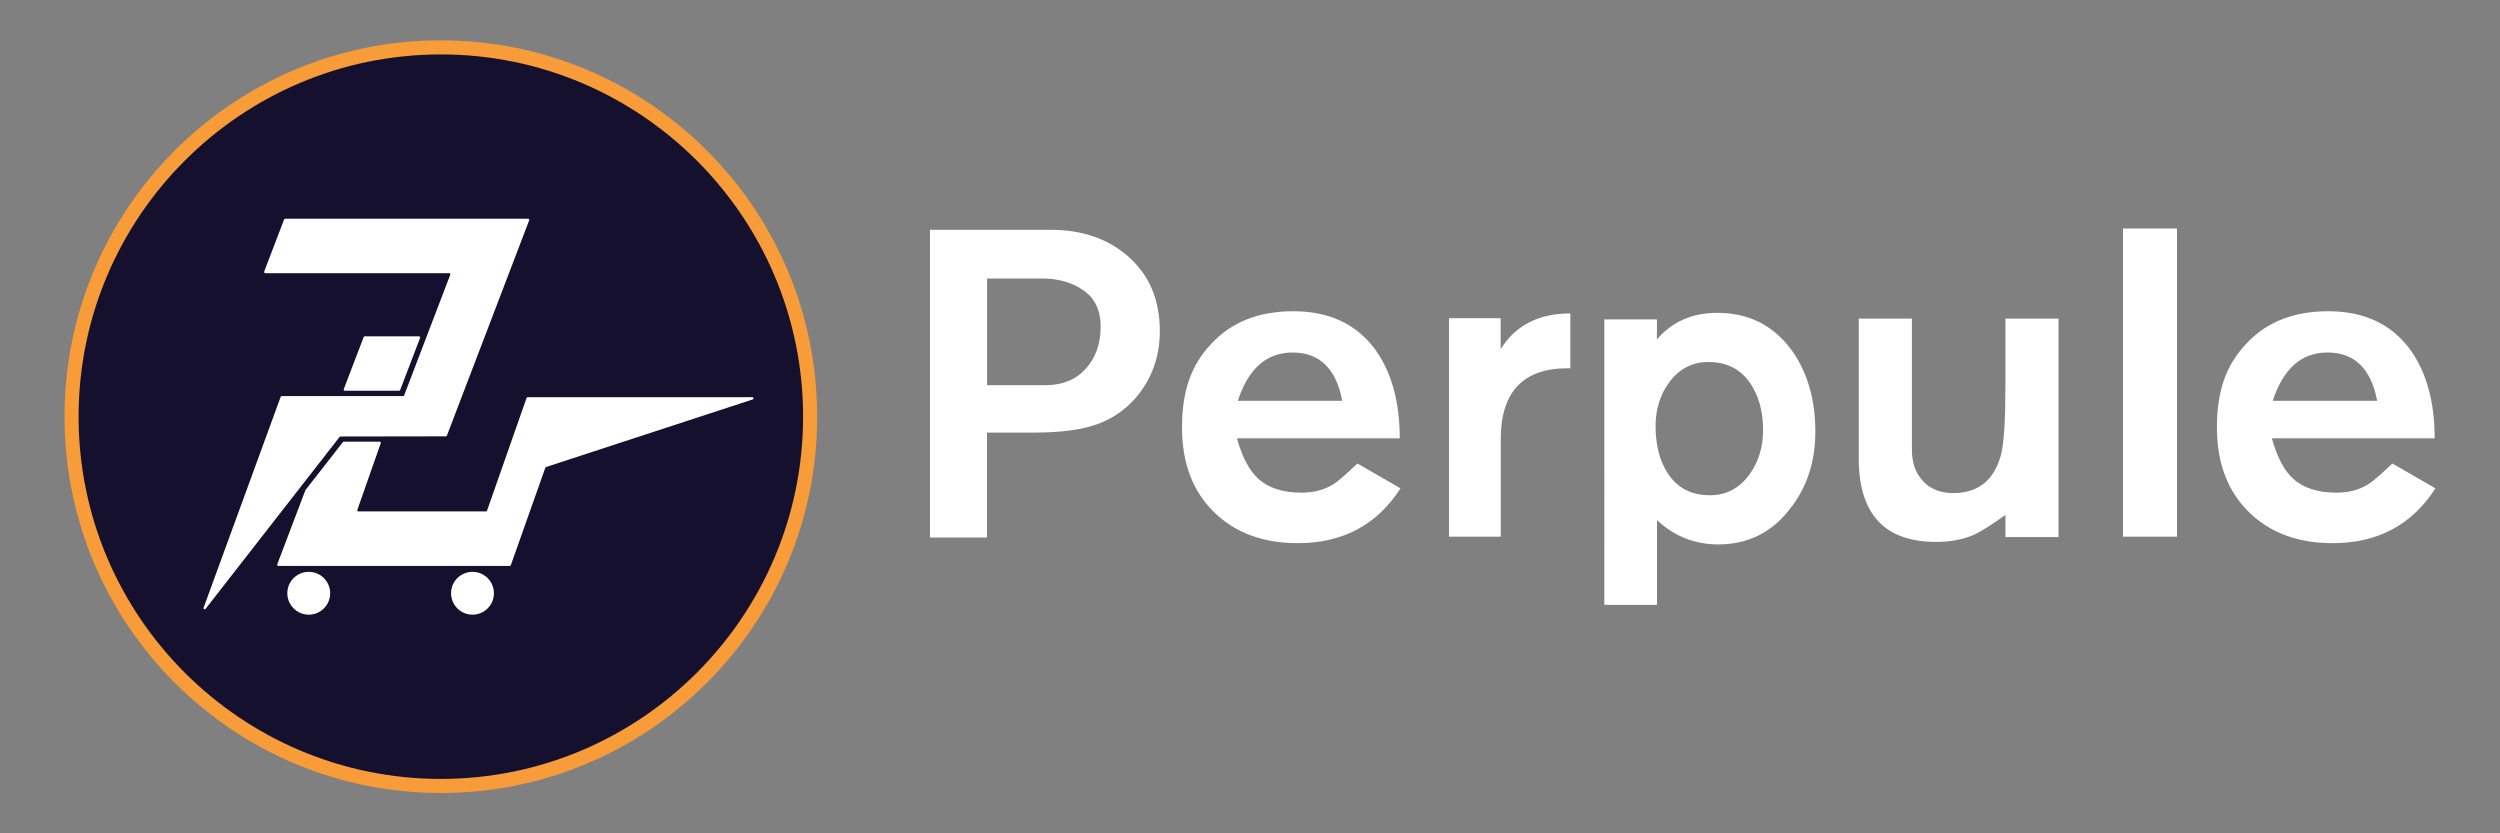 <?xml version="1.0" encoding="utf-8"?>
<!-- Generator: Adobe Illustrator 23.0.3, SVG Export Plug-In . SVG Version: 6.00 Build 0)  -->
<svg version="1.1" id="Layer_1" xmlns="http://www.w3.org/2000/svg" xmlns:xlink="http://www.w3.org/1999/xlink" x="0px" y="0px"
	 viewBox="0 0 300 100" style="enable-background:new 0 0 300 100;" xml:space="preserve">
<rect x="0" y="0" width="300" height="100" fill="#808080" stroke="none"/>
<style type="text/css">
	.st0{fill:#16102F;}
	.st1{fill:#F89B39;}
	.st2{fill:#FFFFFF;}
</style>
<g>
	<g>
		<g>
			<circle class="st0" cx="52.9" cy="50" r="44.31"/>
			<path class="st1" d="M52.9,6.53c23.97,0,43.47,19.5,43.47,43.47S76.87,93.47,52.9,93.47S9.43,73.97,9.43,50S28.93,6.53,52.9,6.53
				 M52.9,4.84C27.96,4.84,7.74,25.06,7.74,50S27.96,95.16,52.9,95.16S98.06,74.94,98.06,50S77.84,4.84,52.9,4.84L52.9,4.84z"/>
		</g>
		<g>
			<path class="st2" d="M47.89,46.89h-6.51c-0.1,0-0.16-0.1-0.13-0.19l2.39-6.25c0.02-0.05,0.07-0.09,0.13-0.09h6.51
				c0.1,0,0.16,0.1,0.13,0.19l-2.39,6.25C48,46.85,47.94,46.89,47.89,46.89z"/>
			<path class="st2" d="M33.81,47.53h14.56c0.06,0,0.11-0.04,0.13-0.09l5.53-14.47c0.03-0.09-0.03-0.19-0.13-0.19H31.83
				c-0.1,0-0.16-0.1-0.13-0.19l2.39-6.25c0.02-0.05,0.07-0.09,0.13-0.09h29.15c0.1,0,0.16,0.1,0.13,0.19l-9.87,25.83
				c-0.02,0.05-0.07,0.09-0.13,0.09l-12.64,0.02c-0.04,0-0.08,0.02-0.11,0.05L24.67,73.06c-0.1,0.12-0.29,0.02-0.24-0.13l9.25-25.31
				C33.7,47.56,33.75,47.53,33.81,47.53z"/>
			<path class="st2" d="M58.44,61.29l4.75-13.54c0.02-0.06,0.07-0.09,0.13-0.09l26.97,0c0.16,0,0.19,0.22,0.04,0.27l-24.8,8.11
				c-0.04,0.01-0.07,0.05-0.09,0.09l-4.14,11.69c-0.02,0.06-0.07,0.09-0.13,0.09H33.4c-0.1,0-0.16-0.1-0.13-0.19l3.37-8.88
				c0-0.01,0.01-0.03,0.02-0.04l4.49-5.75c0.03-0.03,0.07-0.05,0.11-0.05h4.3c0.1,0,0.16,0.09,0.13,0.18l-2.81,8.01
				c-0.03,0.09,0.04,0.18,0.13,0.18h15.29C58.36,61.39,58.42,61.35,58.44,61.29z"/>
			<circle class="st2" cx="37.05" cy="71.19" r="2.57"/>
			<circle class="st2" cx="56.7" cy="71.19" r="2.57"/>
		</g>
	</g>
	<g>
		<g>
			<g>
				<g>
					<g>
						<path class="st2" d="M111.61,27.58h14.52c3.79,0,6.92,1.1,9.37,3.3c2.45,2.2,3.68,5.16,3.68,8.87c0,2.22-0.51,4.23-1.52,6.03
							c-1.36,2.39-3.28,4.07-5.76,5.04c-1.89,0.73-4.49,1.09-7.8,1.09h-2.83h-2.83V64.5h-6.84V27.58z M125.48,46.22
							c2.03,0,3.63-0.66,4.82-1.98c1.19-1.32,1.78-3.01,1.78-5.07c0-1.91-0.68-3.35-2.04-4.31c-1.36-0.96-3.02-1.44-4.98-1.44h-6.61
							v12.8H125.48z"/>
						<path class="st2" d="M148.43,52.59c0.63,2.26,1.48,3.88,2.56,4.86c1.22,1.11,2.96,1.67,5.22,1.67c1.43,0,2.68-0.33,3.76-0.99
							c0.52-0.31,1.5-1.15,2.92-2.51l5.17,2.98c-2.82,4.39-6.93,6.58-12.33,6.58c-4.18,0-7.54-1.25-10.08-3.76
							c-2.54-2.51-3.81-5.88-3.81-10.13c0-2.16,0.28-4.05,0.84-5.67c0.56-1.62,1.46-3.09,2.72-4.41c2.4-2.58,5.67-3.86,9.82-3.86
							c4.25,0,7.5,1.51,9.77,4.54c1.98,2.72,2.98,6.29,2.98,10.71H148.43z M161.07,48.1c-0.73-3.86-2.72-5.8-5.95-5.8
							c-3.13,0-5.33,1.93-6.58,5.8H161.07z"/>
						<path class="st2" d="M173.87,38.18h6.21v3.71c1.78-2.85,4.56-4.28,8.36-4.28v6.58h-0.31c-5.36,0-8.04,2.84-8.04,8.51v11.7
							h-6.21V38.18z"/>
						<path class="st2" d="M192.51,38.33h6.32v2.4c1.81-2.12,4.23-3.19,7.26-3.19c3.73,0,6.68,1.48,8.88,4.44
							c1.91,2.65,2.87,5.92,2.87,9.82c0,3.62-1.02,6.72-3.07,9.3c-2.19,2.82-5.05,4.23-8.59,4.23c-2.81,0-5.26-0.97-7.34-2.92v10.17
							h-6.32V38.33z M205.2,59.43c1.95,0,3.53-0.84,4.75-2.51c1.08-1.5,1.62-3.27,1.62-5.33c0-2.23-0.52-4.11-1.57-5.64
							c-1.15-1.67-2.82-2.51-5.01-2.51c-1.92,0-3.48,0.82-4.7,2.45c-1.08,1.5-1.62,3.24-1.62,5.22c0,2.3,0.49,4.2,1.46,5.69
							C201.28,58.56,202.97,59.43,205.2,59.43z"/>
						<path class="st2" d="M223.06,38.23h6.37V54c0,1.53,0.44,2.78,1.33,3.73c0.89,0.96,2.1,1.44,3.63,1.44
							c2.99,0,4.91-1.54,5.74-4.62c0.35-1.4,0.52-4.15,0.52-8.24v-8.08h6.37v26.22h-6.37v-2.66c-1.64,1.18-2.91,1.98-3.81,2.4
							c-1.32,0.56-2.82,0.84-4.49,0.84c-6.2,0-9.3-3.34-9.3-10.03V38.23z"/>
						<path class="st2" d="M254.76,27.42h6.48V64.4h-6.48V27.42z"/>
						<path class="st2" d="M272.62,52.59c0.63,2.26,1.48,3.88,2.56,4.86c1.22,1.11,2.96,1.67,5.22,1.67c1.43,0,2.68-0.33,3.76-0.99
							c0.52-0.31,1.5-1.15,2.92-2.51l5.17,2.98c-2.82,4.39-6.93,6.58-12.33,6.58c-4.18,0-7.54-1.25-10.08-3.76
							c-2.54-2.51-3.81-5.88-3.81-10.13c0-2.16,0.28-4.05,0.84-5.67c0.56-1.62,1.46-3.09,2.72-4.41c2.4-2.58,5.67-3.86,9.82-3.86
							c4.25,0,7.5,1.51,9.77,4.54c1.98,2.72,2.98,6.29,2.98,10.71H272.62z M285.26,48.1c-0.73-3.86-2.72-5.8-5.95-5.8
							c-3.13,0-5.33,1.93-6.58,5.8H285.26z"/>
					</g>
				</g>
			</g>
		</g>
	</g>
</g>
</svg>
